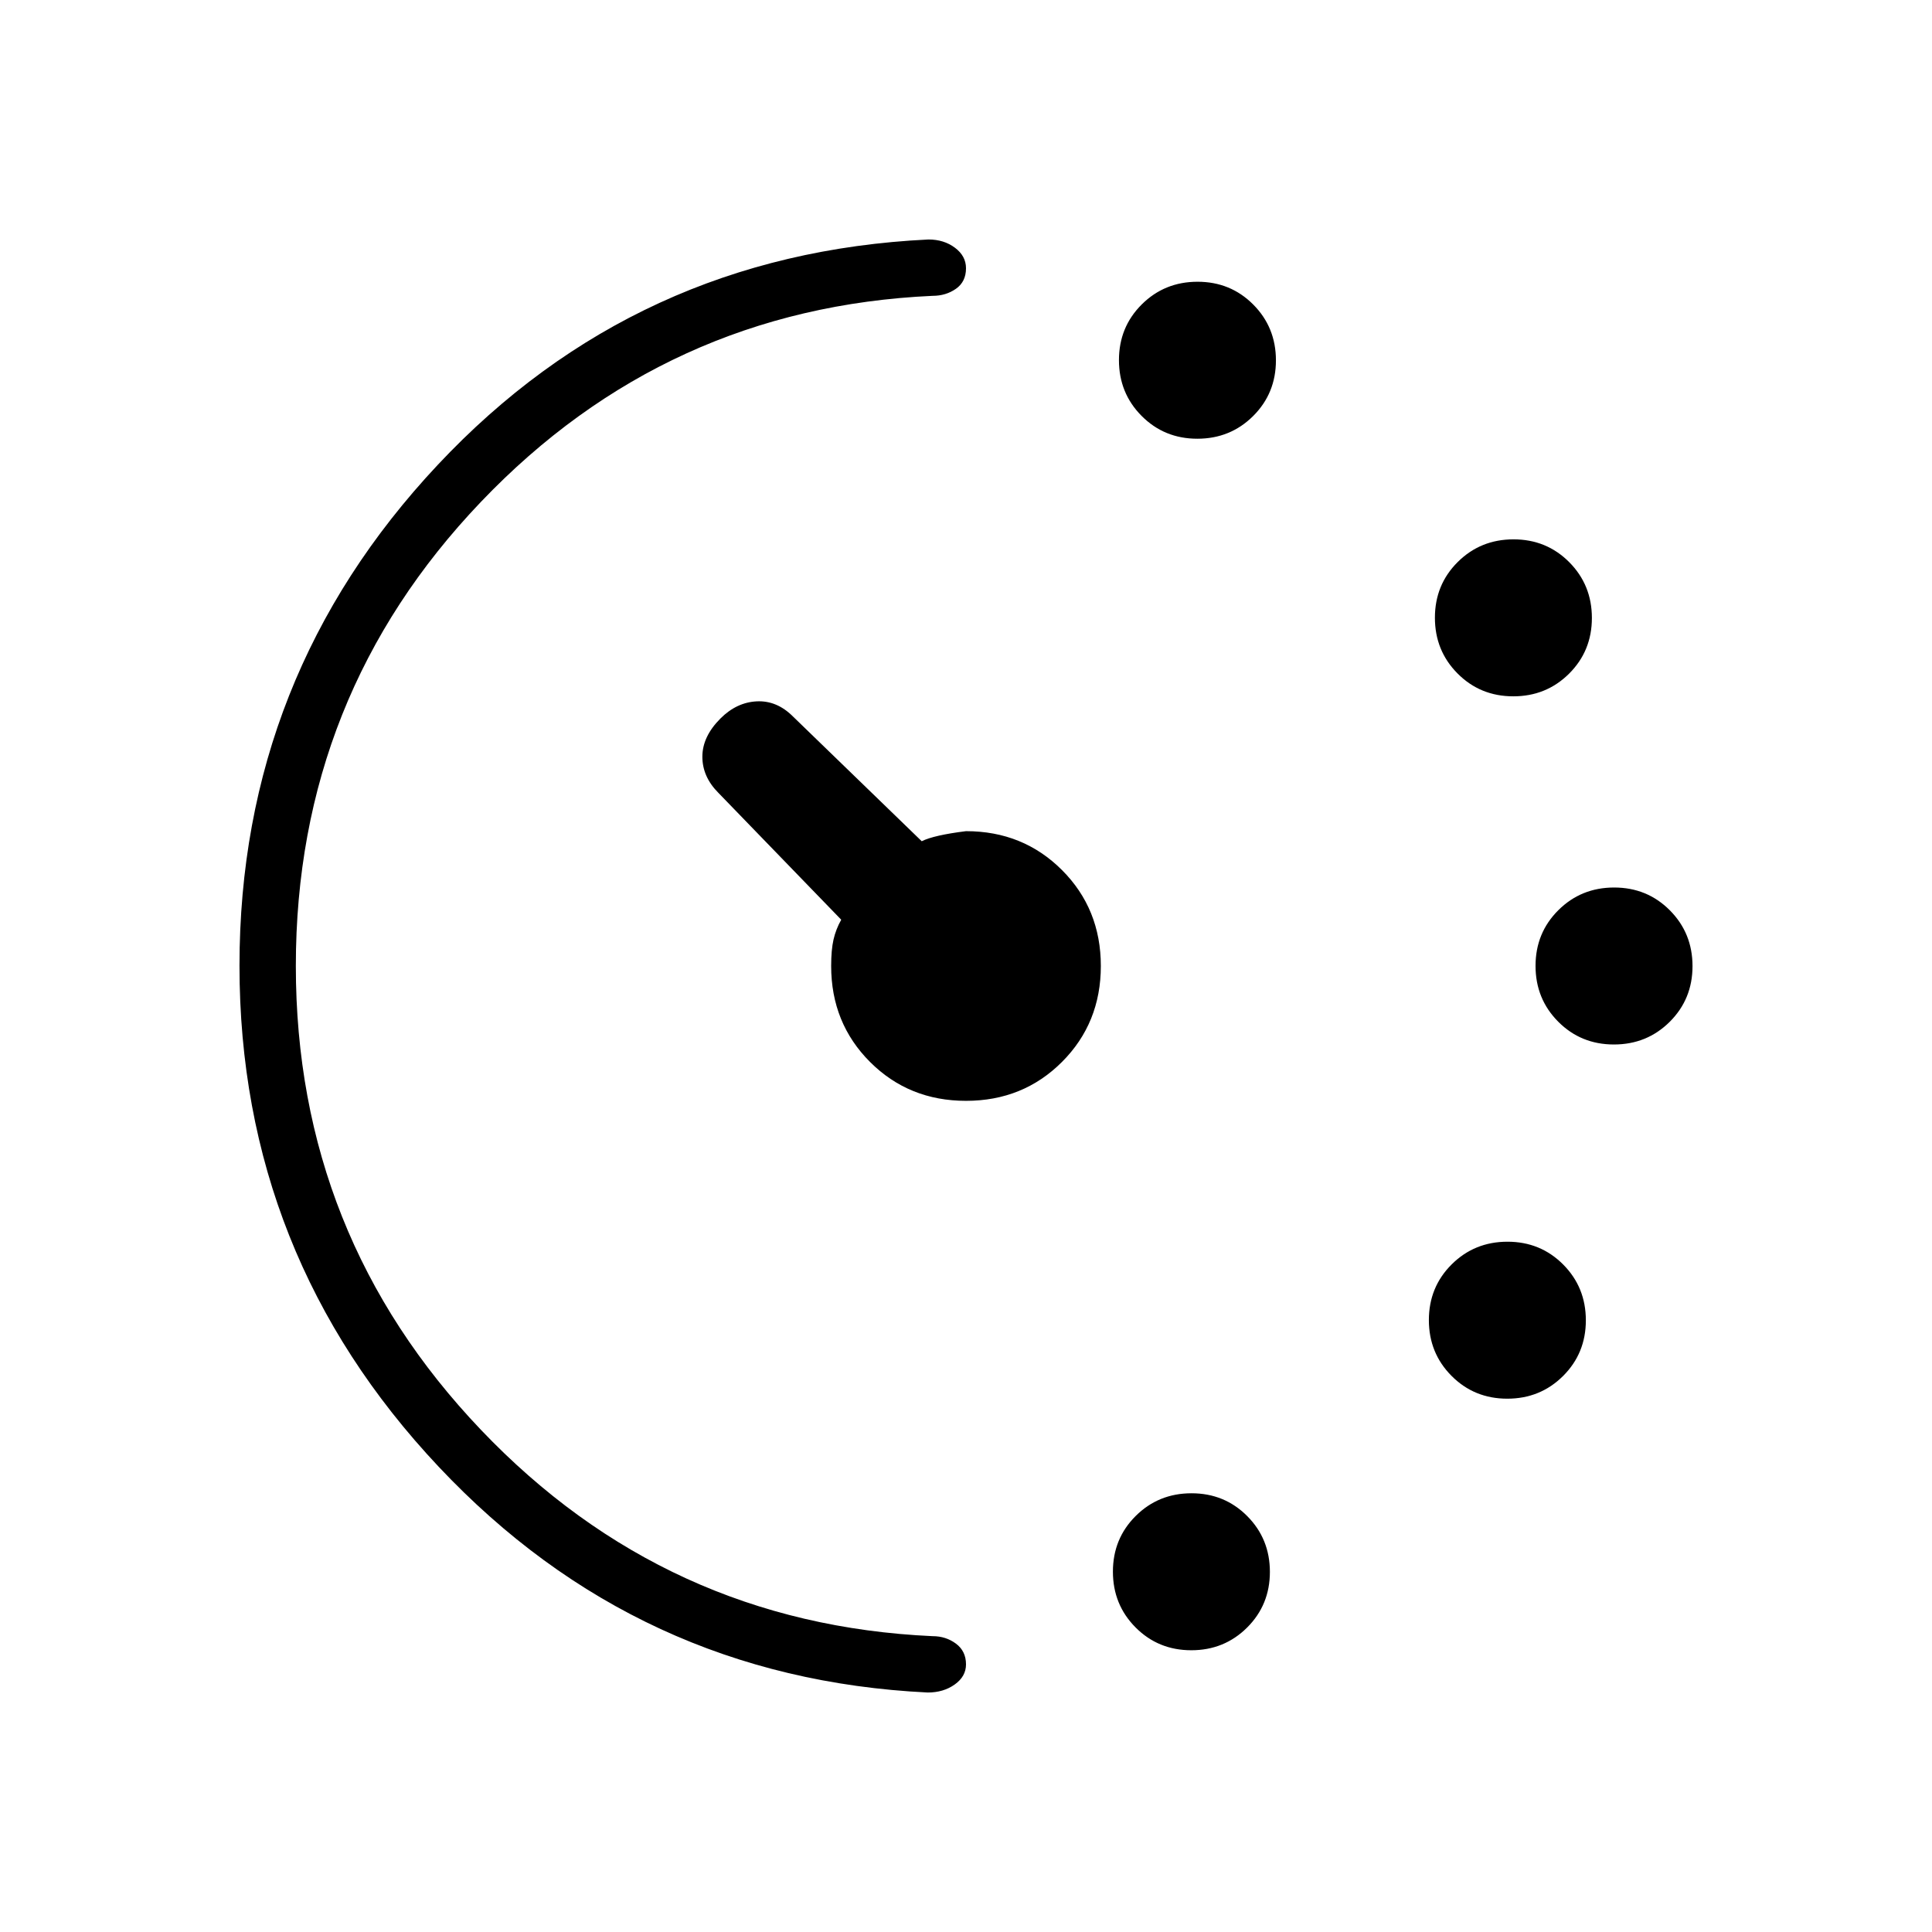 <svg xmlns="http://www.w3.org/2000/svg" height="24" viewBox="0 96 960 960" width="24"><path d="M594.944 314q-16.404 0-27.674-11.326Q556 291.347 556 274.944q0-16.404 11.326-27.674Q578.653 236 595.056 236q16.404 0 27.674 11.326Q634 258.653 634 275.056q0 16.404-11.326 27.674Q611.347 314 594.944 314Zm-3 602q-16.404 0-27.674-11.326Q553 893.347 553 876.944q0-16.404 11.326-27.674Q575.653 838 592.056 838q16.404 0 27.674 11.326Q631 860.653 631 877.056q0 16.404-11.326 27.674Q608.347 916 591.944 916Zm160-474q-16.404 0-27.674-11.326Q713 419.347 713 402.944q0-16.404 11.326-27.674Q735.653 364 752.056 364q16.404 0 27.674 11.326Q791 386.653 791 403.056q0 16.404-11.326 27.674Q768.347 442 751.944 442Zm-3 349q-16.404 0-27.674-11.326Q710 768.347 710 751.944q0-16.404 11.326-27.674Q732.653 713 749.056 713q16.404 0 27.674 11.326Q788 735.653 788 752.056q0 16.404-11.326 27.674Q765.347 791 748.944 791Zm53-176q-16.404 0-27.674-11.326Q763 592.347 763 575.944q0-16.404 11.326-27.674Q785.653 537 802.056 537q16.404 0 27.674 11.326Q841 559.653 841 576.056q0 16.404-11.326 27.674Q818.347 615 801.944 615ZM119 575.846Q119 432 217.5 327t243.866-112q7.671 0 13.152 4.107Q480 223.214 480 229.286q0 6.714-5 10.214t-11.584 3.5Q331 249 239 345.349q-92 96.348-92 230.631Q147 710 239 806.5T463.416 909Q470 909 475 912.711q5 3.71 5 10.324 0 5.965-5.59 9.965-5.589 4-13.41 4-144-7-243-112.154-99-105.153-99-249ZM480 643q-28.362 0-47.681-19.319T413 576q0-8 1.167-13.125Q415.333 557.75 418 553l-61-63q-8-8-8-18t9-19q8-8 18-8.5t18 7.5l64 62q6-3 22-5 28.362 0 47.681 19.319T547 576q0 28.362-19.319 47.681T480 643Z"/></svg>
